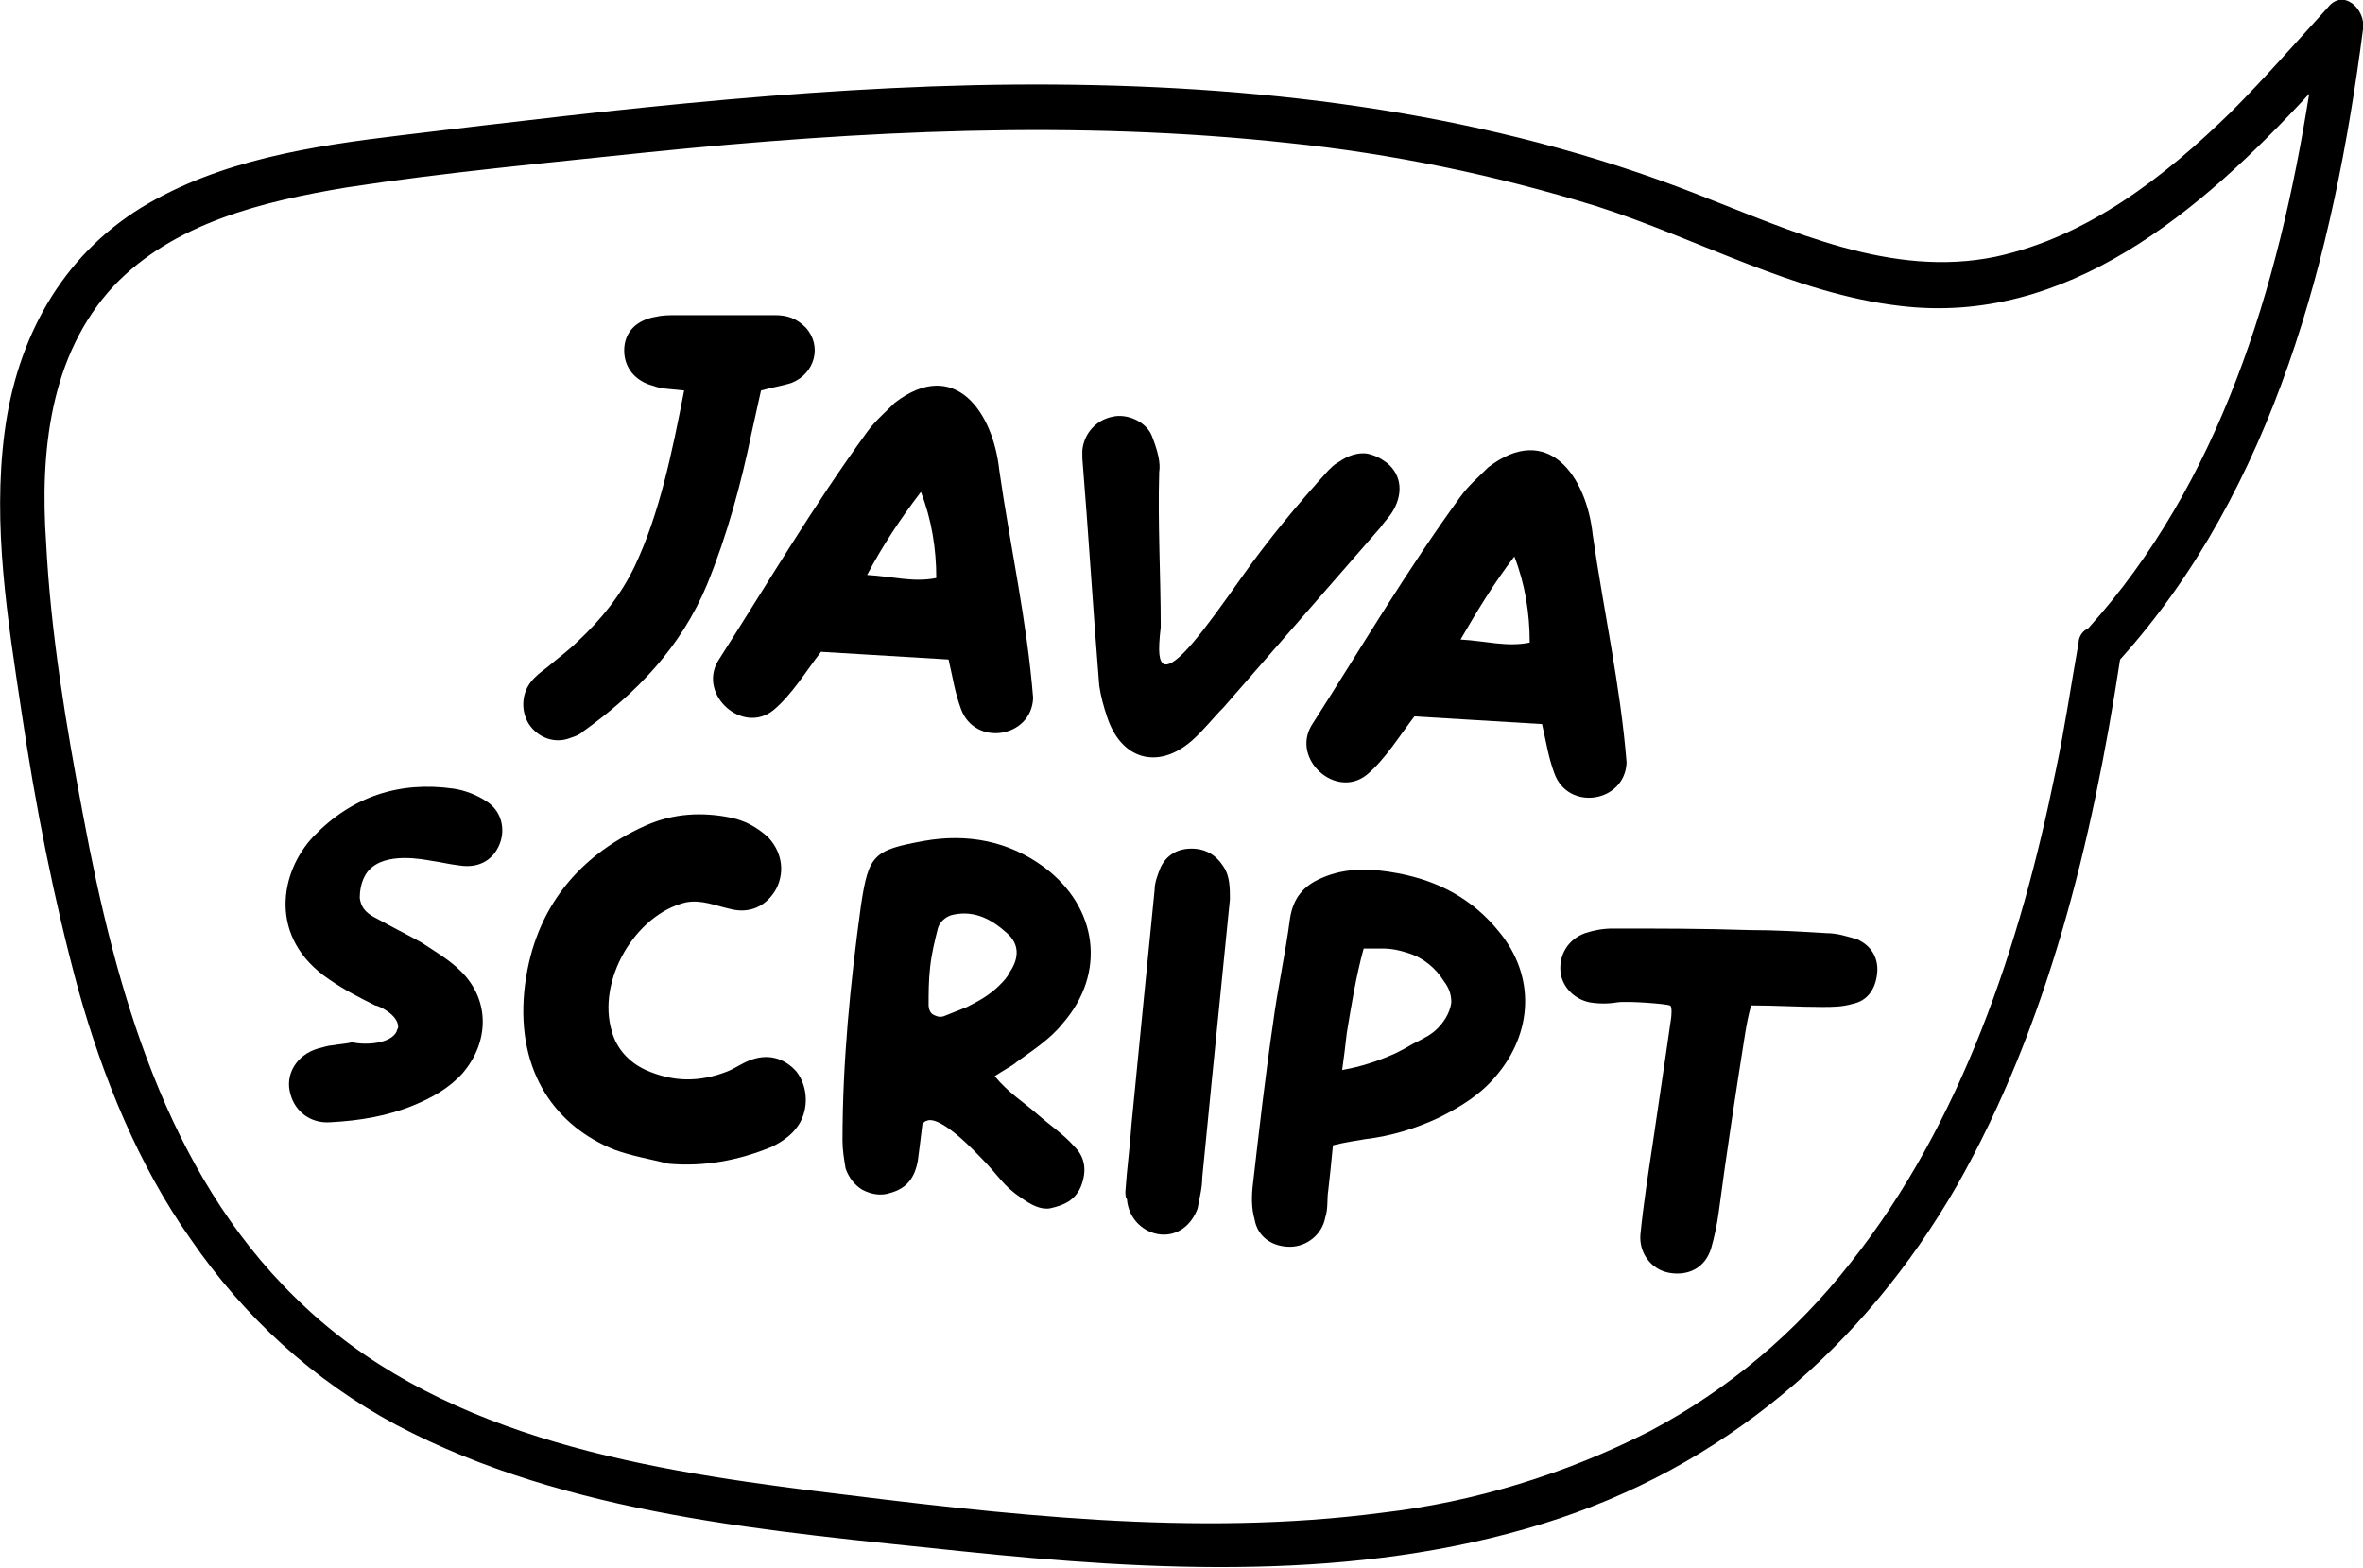 <?xml version="1.0" encoding="utf-8"?>
<!-- Generator: Adobe Illustrator 27.3.1, SVG Export Plug-In . SVG Version: 6.00 Build 0)  -->
<svg version="1.1" id="Layer_1" xmlns="http://www.w3.org/2000/svg" xmlns:xlink="http://www.w3.org/1999/xlink" x="0px" y="0px"
	 viewBox="0 0 153.7 102" style="enable-background:new 0 0 153.7 102;" xml:space="preserve">
<g>
	<g>
		<path d="M153.7,1.9c-1.9,14.7-5.8,29.9-15.8,41c-1.8,11.8-4.7,23.8-10.6,34.2c-6.1,10.6-15.3,18.4-26.9,22
			c-12.2,3.8-25.4,3.1-37.9,1.8c-12.3-1.3-25.5-2.3-36.7-8.2c-5.4-2.9-9.9-7-13.4-12.1C9,75.8,6.7,70.1,5.1,64.4
			c-1.6-5.9-2.8-12-3.7-18.1c-0.9-6-1.9-12.1-1.1-18.2c0.8-6.1,3.7-11.4,8.9-14.6c5.1-3.1,11.1-4,16.9-4.7
			c14.1-1.7,28.3-3.4,42.5-3.3c14.2,0.1,28.4,1.9,41.7,7.1c6.2,2.4,12.7,5.5,19.5,4.1c6-1.3,11-5.2,15.3-9.4
			c2.2-2.2,4.2-4.5,6.3-6.8C152.4-0.8,153.9,0.6,153.7,1.9z M123.6,19.9c-6.9-0.8-13.2-4.4-19.8-6.5c-6.5-2-13.2-3.4-20-4.1
			C70,7.8,56,8.5,42.2,9.9c-6.6,0.7-13.2,1.3-19.7,2.3c-5.4,0.9-11.2,2.3-15.1,6.4C3.2,23.1,2.6,29.5,3,35.3
			C3.3,41.2,4.3,47.2,5.4,53c2.1,11.3,5.4,23.2,13.8,31.4c9,8.9,22,11.1,33.9,12.6c12.1,1.5,24.6,3,36.8,1.4
			c6-0.7,11.9-2.5,17.4-5.3c5.1-2.7,9.5-6.4,13.1-11c7.2-9.1,11-20.6,13.3-31.9c0.6-2.8,1-5.6,1.5-8.4c0-0.4,0.3-0.8,0.6-0.9
			c8.6-9.5,12.4-22.2,14.4-34.8C143.1,13.8,134.4,21.2,123.6,19.9L123.6,19.9z"/>
	</g>
</g>
<g>
	<path d="M44.5,25.4c-0.9-0.1-1.5-0.1-2-0.3c-1.2-0.3-1.9-1.2-1.9-2.3c0-1.2,0.8-2,2.1-2.2c0.4-0.1,0.9-0.1,1.3-0.1
		c2.1,0,4.2,0,6.4,0c0.8,0,1.4,0.2,2,0.8c1.1,1.2,0.6,3-0.9,3.6c-0.6,0.2-1.3,0.3-2,0.5c-0.2,0.9-0.4,1.8-0.6,2.7
		c-0.7,3.4-1.6,6.7-2.9,9.9c-1.7,4.1-4.6,7.1-8.1,9.6c-0.2,0.2-0.5,0.3-0.8,0.4c-1,0.4-2.1,0-2.7-0.9c-0.5-0.8-0.5-1.9,0.1-2.7
		c0.3-0.4,0.7-0.7,1.1-1c0.7-0.6,1.4-1.1,2-1.7c1.5-1.4,2.8-3,3.7-4.9C42.9,33.4,43.7,29.5,44.5,25.4z"/>
	<path d="M61.7,42.9l-8.3-0.5c-1,1.3-1.9,2.8-3.1,3.8c-2,1.6-4.9-1-3.6-3.2c3.2-5,6.2-10.1,9.7-14.9c0.5-0.7,1.2-1.3,1.8-1.9
		c3.9-3,6.4,0.6,6.8,4.4c0.7,4.9,1.8,9.8,2.2,14.8c-0.1,2.6-3.8,3.2-4.7,0.7C62.1,45,62,44.2,61.7,42.9z M56.4,37.4
		c1.7,0.1,3,0.5,4.5,0.2c0-1.9-0.3-3.8-1-5.6C58.6,33.7,57.4,35.5,56.4,37.4z"/>
	<path d="M75.7,43.2c0.8,0.3,2.7-2.3,5.1-5.7c1.7-2.4,3.6-4.7,5.6-6.9c0.2-0.2,0.4-0.4,0.6-0.5c0.3-0.2,1-0.7,1.9-0.6
		c0.5,0.1,0.9,0.3,1.3,0.6c1,0.8,1.1,2.1,0.3,3.3c-0.2,0.3-0.5,0.6-0.7,0.9c-3.4,3.9-6.8,7.8-10.2,11.7c-0.7,0.7-1.3,1.5-2.1,2.2
		c-2.2,1.9-4.6,1.2-5.5-1.6c-0.2-0.6-0.4-1.3-0.5-2c-0.4-4.9-0.7-9.9-1.1-14.8c0-0.2,0-0.3,0-0.5c0.1-1.1,0.9-2,2-2.2
		c0.9-0.2,2.1,0.3,2.5,1.2c0.4,1,0.6,1.8,0.5,2.4c-0.1,3.4,0.1,6.7,0.1,10.1C75.3,42.5,75.4,43,75.7,43.2z"/>
	<path d="M100.3,47.1L92,46.6c-1,1.3-1.9,2.8-3.1,3.8c-2,1.6-4.9-1-3.6-3.2c3.2-5,6.2-10.1,9.7-14.9c0.5-0.7,1.2-1.3,1.8-1.9
		c3.9-3,6.4,0.6,6.8,4.4c0.7,4.9,1.8,9.8,2.2,14.8c-0.1,2.6-3.8,3.2-4.7,0.7C100.7,49.2,100.6,48.4,100.3,47.1z M95,41.6
		c1.7,0.1,3,0.5,4.5,0.2c0-1.9-0.3-3.8-1-5.6C97.2,37.9,96.1,39.7,95,41.6z"/>
	<path d="M25.8,67.1c0-0.1,0.1-0.2,0.1-0.3c0-0.8-1.3-1.4-1.5-1.4c-1-0.5-2-1-3-1.7c-4-2.7-3.2-7-1-9.3c2.5-2.6,5.6-3.6,9.1-3.1
		c0.7,0.1,1.5,0.4,2.1,0.8c1,0.6,1.3,1.8,0.9,2.8c-0.4,1-1.3,1.6-2.6,1.4c-0.8-0.1-1.1-0.2-1.8-0.3c-0.6-0.1-3-0.6-4.1,0.6
		c-0.2,0.2-0.6,0.8-0.6,1.8c0.1,0.8,0.6,1.1,1.2,1.4c0.9,0.5,1.9,1,2.8,1.5c0.9,0.6,1.8,1.1,2.6,1.9c1.9,1.9,1.8,4.6,0.1,6.6
		c-0.9,1-2,1.6-3.2,2.1c-1.7,0.7-3.5,1-5.4,1.1c-1.3,0.1-2.3-0.7-2.6-1.8c-0.4-1.3,0.4-2.6,1.8-3c0.4-0.1,0.7-0.2,0.9-0.2
		c0.6-0.1,0.9-0.1,1.3-0.2C23.8,68,25.4,67.9,25.8,67.1z"/>
	<path d="M43.5,75.7c-1.2-0.3-2.4-0.5-3.5-0.9c-3.8-1.5-6.4-5-5.9-10.3c0.5-5,3.2-8.7,7.9-10.8c1.8-0.8,3.7-0.9,5.6-0.5
		c0.9,0.2,1.6,0.6,2.3,1.2c0.9,0.9,1.2,2.2,0.6,3.4c-0.6,1.1-1.7,1.7-3.1,1.3c-0.9-0.2-1.8-0.6-2.8-0.4c-3.3,0.8-5.8,5.1-4.8,8.4
		c0.3,1.1,1.1,2,2.2,2.5c1.8,0.8,3.5,0.8,5.3,0.1c0.5-0.2,0.9-0.5,1.4-0.7c1.2-0.5,2.3-0.2,3.1,0.7c0.7,0.9,0.8,2.2,0.3,3.2
		c-0.4,0.8-1.1,1.3-1.9,1.7C48,75.5,45.8,75.9,43.5,75.7z"/>
	<path d="M64.7,70c0.9,1.1,1.9,1.7,2.8,2.5c0.8,0.7,1.7,1.3,2.4,2.1c0.7,0.7,0.8,1.6,0.4,2.6c-0.4,0.9-1.1,1.2-2,1.4
		c-0.6,0.1-1.2-0.2-1.9-0.7c-1.2-0.8-1.4-1.4-2.7-2.7c-2.4-2.5-3.2-2.4-3.4-2.3c-0.1,0-0.2,0.1-0.3,0.2c-0.1,0.9-0.2,1.6-0.3,2.4
		c-0.2,1.1-0.7,1.8-1.8,2.1c-0.6,0.2-1.2,0.1-1.8-0.2c-0.5-0.3-0.9-0.8-1.1-1.4c-0.1-0.6-0.2-1.2-0.2-1.8c0-5.1,0.5-10.2,1.2-15.3
		c0.5-3.3,0.8-3.6,4.1-4.2c2.8-0.5,5.5,0,7.8,1.7c3.5,2.6,4.1,6.9,1.2,10.2c-0.8,1-1.9,1.7-3,2.5C65.9,69.3,65.3,69.6,64.7,70z
		 M62,59.5c-0.5,0.1-0.9,0.5-1,0.9c-0.2,0.8-0.4,1.6-0.5,2.5c-0.1,0.9-0.1,1.7-0.1,2.5c0,0.2,0.1,0.5,0.3,0.6
		c0.2,0.1,0.4,0.2,0.7,0.1c0.5-0.2,1-0.4,1.5-0.6c0.8-0.4,1.5-0.8,2.1-1.4c0.3-0.3,0.5-0.5,0.7-0.9c0.6-0.9,0.6-1.8-0.2-2.5
		C64.5,59.8,63.4,59.2,62,59.5z"/>
	<path d="M73.2,77.5c0.1-1.5,0.3-2.9,0.4-4.4c0.5-5.1,1-10.2,1.5-15.2c0-0.5,0.2-1,0.4-1.5c0.4-0.8,1.1-1.2,2-1.2
		c0.9,0,1.6,0.4,2.1,1.2C80,57,80,57.8,80,58.5c-0.4,4-0.8,8-1.2,12c-0.2,2-0.4,4.1-0.6,6.1c0,0.7-0.2,1.4-0.3,2
		c-0.4,1.1-1.3,1.8-2.4,1.7c-1.1-0.1-2.1-1-2.2-2.3C73.2,77.9,73.2,77.7,73.2,77.5z"/>
	<path d="M86.7,74.5c-0.1,1.1-0.2,2-0.3,2.9c-0.1,0.6,0,1.2-0.2,1.8c-0.2,1.1-1.2,1.9-2.3,1.9c-1.1,0-2.1-0.6-2.3-1.8
		c-0.2-0.7-0.2-1.5-0.1-2.3c0.4-3.5,0.8-7,1.3-10.4c0.3-2.3,0.8-4.5,1.1-6.8c0.2-1.4,0.9-2.2,2.1-2.7c1.6-0.7,3.3-0.6,4.9-0.3
		c2.7,0.5,4.9,1.7,6.6,3.8c2.4,2.9,2.2,6.6-0.2,9.4c-1,1.2-2.3,2-3.7,2.7c-1.5,0.7-3.1,1.2-4.8,1.4C88.2,74.2,87.5,74.3,86.7,74.5z
		 M87.3,69.6c1.2-0.2,2.4-0.6,3.5-1.1c0.2-0.1,0.6-0.3,1.1-0.6c0.8-0.4,1.2-0.6,1.6-1c0.3-0.3,0.8-0.9,0.9-1.7c0-0.6-0.2-1-0.5-1.4
		c-0.5-0.8-1.3-1.5-2.3-1.8c-0.6-0.2-1.1-0.3-1.7-0.3c-0.4,0-0.8,0-1.2,0c-0.5,1.8-0.8,3.7-1.1,5.5C87.5,68.1,87.4,68.9,87.3,69.6
		L87.3,69.6z"/>
	<path d="M108.6,65.4c-0.2-0.1-2.7-0.3-3.4-0.2c-0.6,0.1-1.2,0.1-1.8,0c-1-0.2-1.8-1-1.9-2c-0.1-1.1,0.5-2.1,1.6-2.5
		c0.6-0.2,1.2-0.3,1.8-0.3c3,0,5.9,0,8.9,0.1c1.7,0,3.4,0.1,5,0.2c0.7,0,1.3,0.2,2,0.4c0.9,0.4,1.4,1.2,1.3,2.2
		c-0.1,1-0.6,1.8-1.6,2c-0.7,0.2-1.3,0.2-2,0.2c-1.5,0-3-0.1-4.6-0.1c-0.2,0.7-0.3,1.3-0.4,1.9c-0.6,3.8-1.2,7.7-1.7,11.5
		c-0.1,0.8-0.3,1.7-0.5,2.4c-0.4,1.3-1.5,1.8-2.7,1.6c-1.2-0.2-2-1.3-1.9-2.5c0.2-2,0.5-3.9,0.8-5.9c0.7-4.7,1.2-8.2,1.2-8.2
		S108.8,65.4,108.6,65.4z"/>
</g>
</svg>
